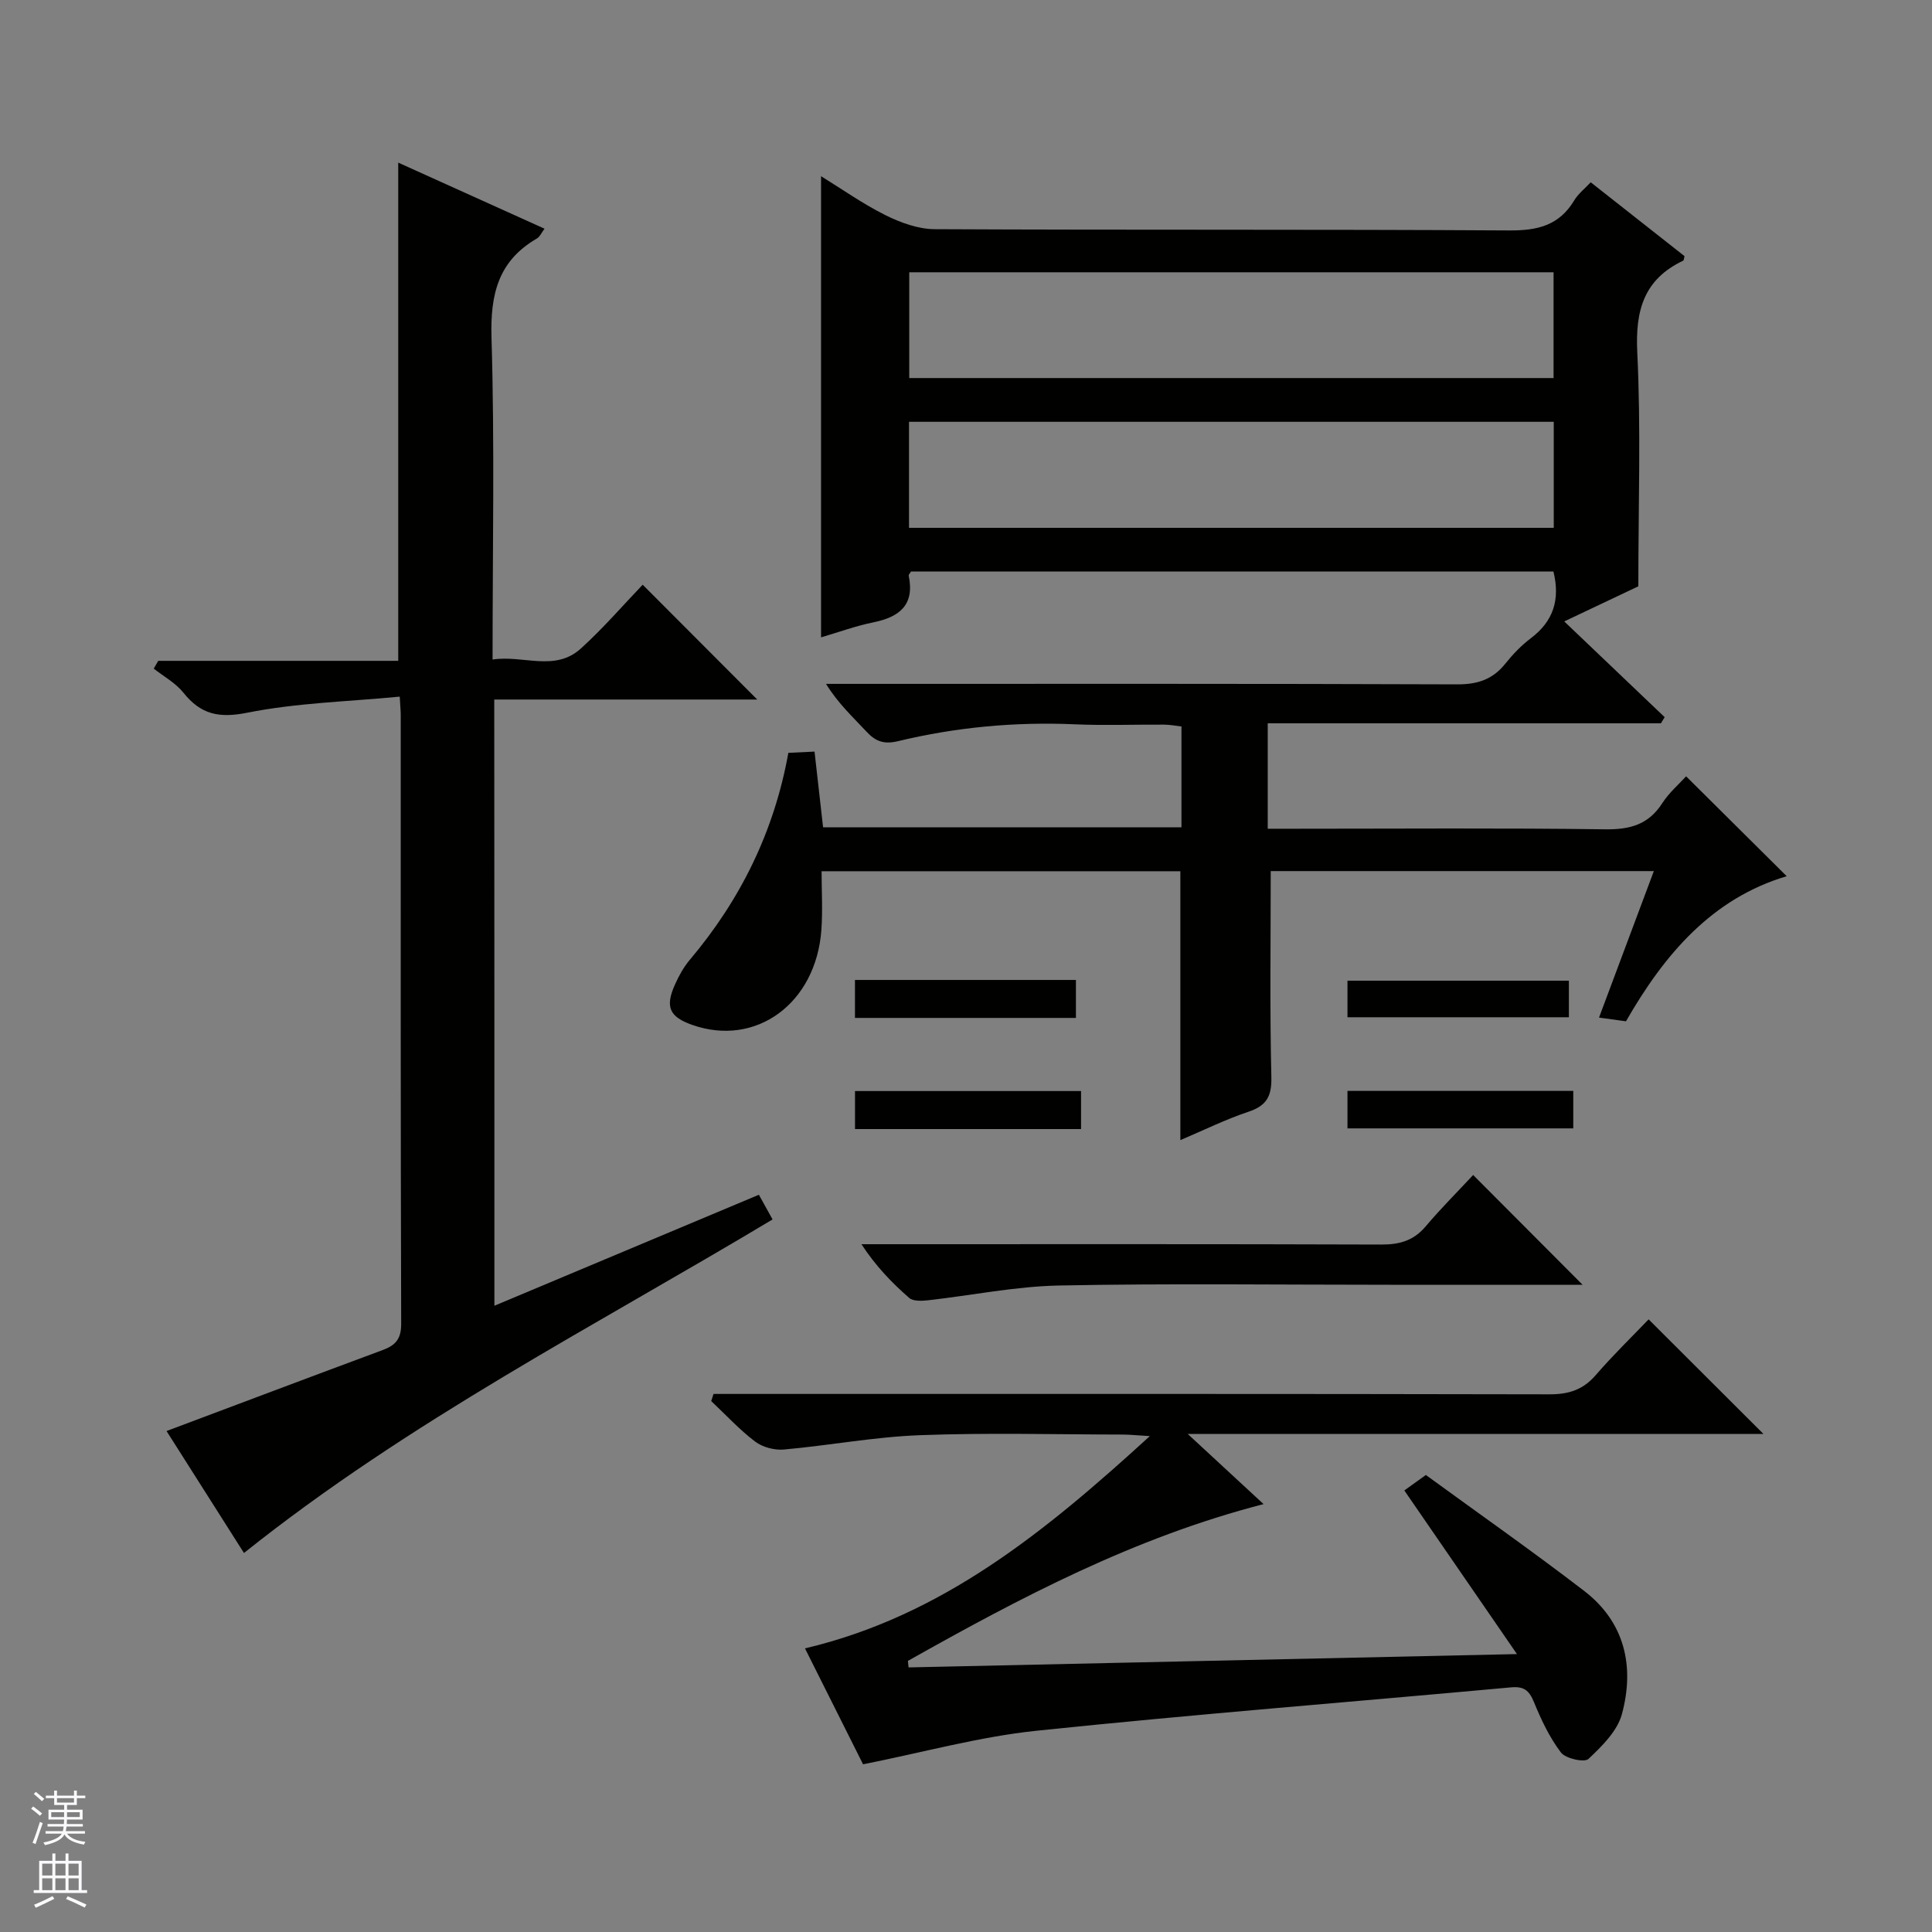 <svg enable-background="new 0 0 400 400" viewBox="0 0 400 400" xmlns="http://www.w3.org/2000/svg"><rect x="0" y="0" width="400" height="400" fill="#808080" stroke="none"/><g fill="#010100"><path d="m263.09 180.35c0 14.41-.21 28.52.13 42.62.1 4.06-1.01 5.96-4.78 7.22-4.7 1.57-9.18 3.79-14.06 5.86 0-18.67 0-36.98 0-55.67-24.28 0-48.85 0-74.28 0 0 3.94.25 8.05-.04 12.12-1.09 15.24-13.54 24.34-26.73 19.7-4.73-1.67-5.67-3.71-3.59-8.35.81-1.81 1.8-3.62 3.07-5.12 10.5-12.44 17.47-26.56 20.41-42.86 1.82-.09 3.43-.17 5.42-.26.6 5.27 1.17 10.32 1.77 15.67h74.2c0-6.92 0-13.67 0-20.87-1.08-.12-2.33-.37-3.59-.38-6.16-.04-12.34.2-18.49-.07-12.38-.54-24.59.6-36.6 3.49-2.92.7-4.65.06-6.53-1.97-2.8-3-5.84-5.78-8.38-9.89h5.67c41.65 0 83.31-.06 124.96.1 4.22.02 7.36-.99 9.98-4.25 1.55-1.94 3.32-3.8 5.3-5.29 4.65-3.5 6.13-7.96 4.69-13.83-44.26 0-88.65 0-133 0-.2.34-.53.65-.48.87 1.26 6.04-1.88 8.55-7.32 9.66-3.72.76-7.31 2.08-10.83 3.11 0-31.68 0-63.3 0-95.48 4.23 2.6 8.59 5.7 13.32 8.06 3.13 1.56 6.78 2.89 10.2 2.91 39.65.2 79.31.01 118.96.26 5.84.04 10.33-1.02 13.45-6.21.83-1.39 2.2-2.45 3.42-3.76 6.66 5.24 13.05 10.28 19.42 15.29-.12.43-.12.86-.28.94-8.14 3.87-9.93 10.3-9.5 19 .77 15.75.22 31.57.22 48.42-3.86 1.83-9.34 4.42-15.34 7.27 7.14 6.81 13.96 13.32 20.79 19.82-.26.42-.51.85-.77 1.27-27.01 0-54.03 0-81.41 0v21.83h5.88c21.33 0 42.66-.17 63.98.12 5.13.07 8.96-.96 11.82-5.4 1.42-2.2 3.5-3.98 4.94-5.57 6.9 6.85 13.72 13.62 20.83 20.68-15.41 4.58-25.28 16.09-33.28 30.04-1.57-.22-3.15-.43-5.58-.77 3.82-10.2 7.5-20.03 11.35-30.33-26.91 0-53.26 0-79.32 0zm-74.84-102.08h133.4c0-7.55 0-14.78 0-21.9-44.71 0-89.06 0-133.4 0zm133.44 31.01c0-7.49 0-14.7 0-21.95-44.66 0-89.02 0-133.49 0v21.95z"/><path d="m102.36 270.34c18.4-7.72 36.42-15.29 54.76-22.98 1.03 1.86 1.89 3.4 2.83 5.11-36.82 22.09-75.13 41.66-109.44 69.06-5.34-8.42-10.88-17.15-16.03-25.25 15.03-5.64 29.88-11.25 44.76-16.77 2.62-.97 3.83-2.27 3.82-5.4-.13-42-.09-84-.09-126 0-.82-.08-1.63-.21-3.88-10.67 1.03-21.3 1.28-31.57 3.33-5.91 1.18-9.63.34-13.23-4.16-1.61-2.01-4.06-3.34-6.13-4.97.31-.54.62-1.07.93-1.61h49.69c0-34.65 0-68.64 0-103.15 10.14 4.58 20.08 9.07 30.29 13.68-.63.82-.97 1.68-1.6 2.04-8 4.64-9.64 11.56-9.38 20.5.66 21.97.22 43.97.22 66.66 6.33-.98 12.88 2.61 18.28-2.28 4.67-4.23 8.81-9.05 12.8-13.21 8.26 8.27 16.04 16.07 23.72 23.77-17.62 0-35.85 0-54.45 0 .03 41.82.03 83.23.03 125.51z"/><path d="m178.69 365.28c-3.57-7.13-7.66-15.28-12.03-24 28.41-6.7 49.79-24.21 71.4-43.95-2.8-.16-4.21-.32-5.61-.32-14-.02-28.01-.4-41.99.13-9.41.35-18.77 2.13-28.18 2.97-1.94.17-4.4-.48-5.93-1.64-3.27-2.48-6.09-5.56-9.1-8.39.16-.49.32-.99.48-1.48h5.59c55.83 0 111.65-.04 167.48.08 3.99.01 6.96-.94 9.59-3.99 3.59-4.15 7.54-7.98 10.94-11.53 8.2 8.18 15.98 15.94 23.78 23.73-39.03 0-78.42 0-119.2 0 5.69 5.26 10.45 9.67 15.7 14.52-26.83 6.92-50.38 19.37-73.64 32.46.05.45.09.9.14 1.35 41.5-.91 83.01-1.82 125.96-2.76-8.21-11.93-15.7-22.81-23.32-33.88 1.18-.85 2.37-1.7 4.46-3.2 10.83 7.9 21.98 15.71 32.76 23.99 8.46 6.49 10.49 15.68 7.83 25.52-.95 3.51-4.13 6.65-6.93 9.28-.84.79-4.74-.07-5.7-1.34-2.37-3.12-4.1-6.81-5.6-10.47-.99-2.4-2.09-3.26-4.74-3.01-32.76 3.01-65.57 5.57-98.29 8.99-11.81 1.24-23.4 4.47-35.85 6.94z"/><path d="m327.66 266c-13.29 0-26.6 0-39.9 0-22.83 0-45.66-.3-68.48.15-9.07.18-18.1 2.05-27.15 3.06-1.29.14-3.07.23-3.89-.49-3.59-3.13-6.91-6.57-9.89-11.12h5.69c33.99 0 67.98-.05 101.97.07 3.78.01 6.68-.82 9.17-3.77 3.2-3.79 6.73-7.3 9.82-10.63 7.91 7.93 15.15 15.19 22.66 22.73z"/><path d="m223.82 225.89v7.87c-15.63 0-31.01 0-46.8 0 0-2.56 0-5.06 0-7.87z"/><path d="m278.98 225.86h46.75v7.76c-15.35 0-30.86 0-46.75 0 0-2.35 0-4.75 0-7.76z"/><path d="m222.76 202.89v7.86c-15.27 0-30.3 0-45.75 0 0-2.56 0-5.05 0-7.86z"/><path d="m324.82 203.04v7.57c-15.14 0-30.29 0-45.84 0 0-2.33 0-4.72 0-7.57z"/></g><path d="m6.45 374.46.42-.45c.65.47 1.27.95 1.85 1.44l-.45.49c-.66-.56-1.26-1.06-1.83-1.48m.93 7.33-.63-.26c.55-1.36 1.05-2.8 1.52-4.33.19.1.38.19.59.27-.46 1.29-.95 2.73-1.48 4.32m-.38-10.38.44-.42c.43.34 1.01.82 1.74 1.44l-.49.49c-.53-.51-1.09-1.01-1.69-1.51m2.5.35h1.72v-1.04h.59v1.04h3.52v-1.04h.59v1.04h1.75v.53h-1.75v1.42h-2.03v.97h3.22v2.03h-3.24c0 .35-.01.66-.03.93h3.32v.53h-3.37c-.03.27-.08.58-.15.94h3.96v.53h-3.71c.67.92 1.93 1.48 3.79 1.68-.13.24-.23.44-.29.59-2.13-.38-3.48-1.08-4.04-2.12-.43.97-1.77 1.72-4.03 2.23-.09-.19-.2-.37-.33-.55 2.1-.42 3.37-1.03 3.81-1.83h-3.36v-.53h3.58c.08-.29.13-.61.16-.94h-3.33v-.53h3.39c.02-.27.04-.58.04-.93h-3.23v-2.03h3.25v-.97h-2.07v-1.42h-1.73zm1.12 3.44v1h2.65c.01-.3.02-.44.01-.4v-.25-.35zm1.19-2h3.52v-.91h-3.52zm4.71 2h-2.63v.59c0 .15-.01.28-.01.4h2.64z" fill="#fafafc"/><path d="m13.55 383.74h.63v1.52h2.72v6.07h1.13v.6h-11.05v-.6h1.13v-6.07h2.73v-1.52h.63v1.52h2.1v-1.52zm-2.68 8.83.38.56c-1.24.63-2.53 1.25-3.85 1.85-.1-.21-.21-.42-.34-.63 1.36-.55 2.63-1.15 3.81-1.78m-2.13-4.27h2.1v-2.45h-2.1zm0 3.04h2.1v-2.46h-2.1zm2.72-3.04h2.1v-2.45h-2.1zm0 3.04h2.1v-2.46h-2.1zm6.07 3.6c-1.41-.71-2.7-1.3-3.86-1.78l.35-.56c1.45.62 2.75 1.19 3.88 1.72zm-1.25-9.09h-2.1v2.45h2.1zm-2.09 5.49h2.1v-2.46h-2.1z" fill="#fafafc"/></svg>